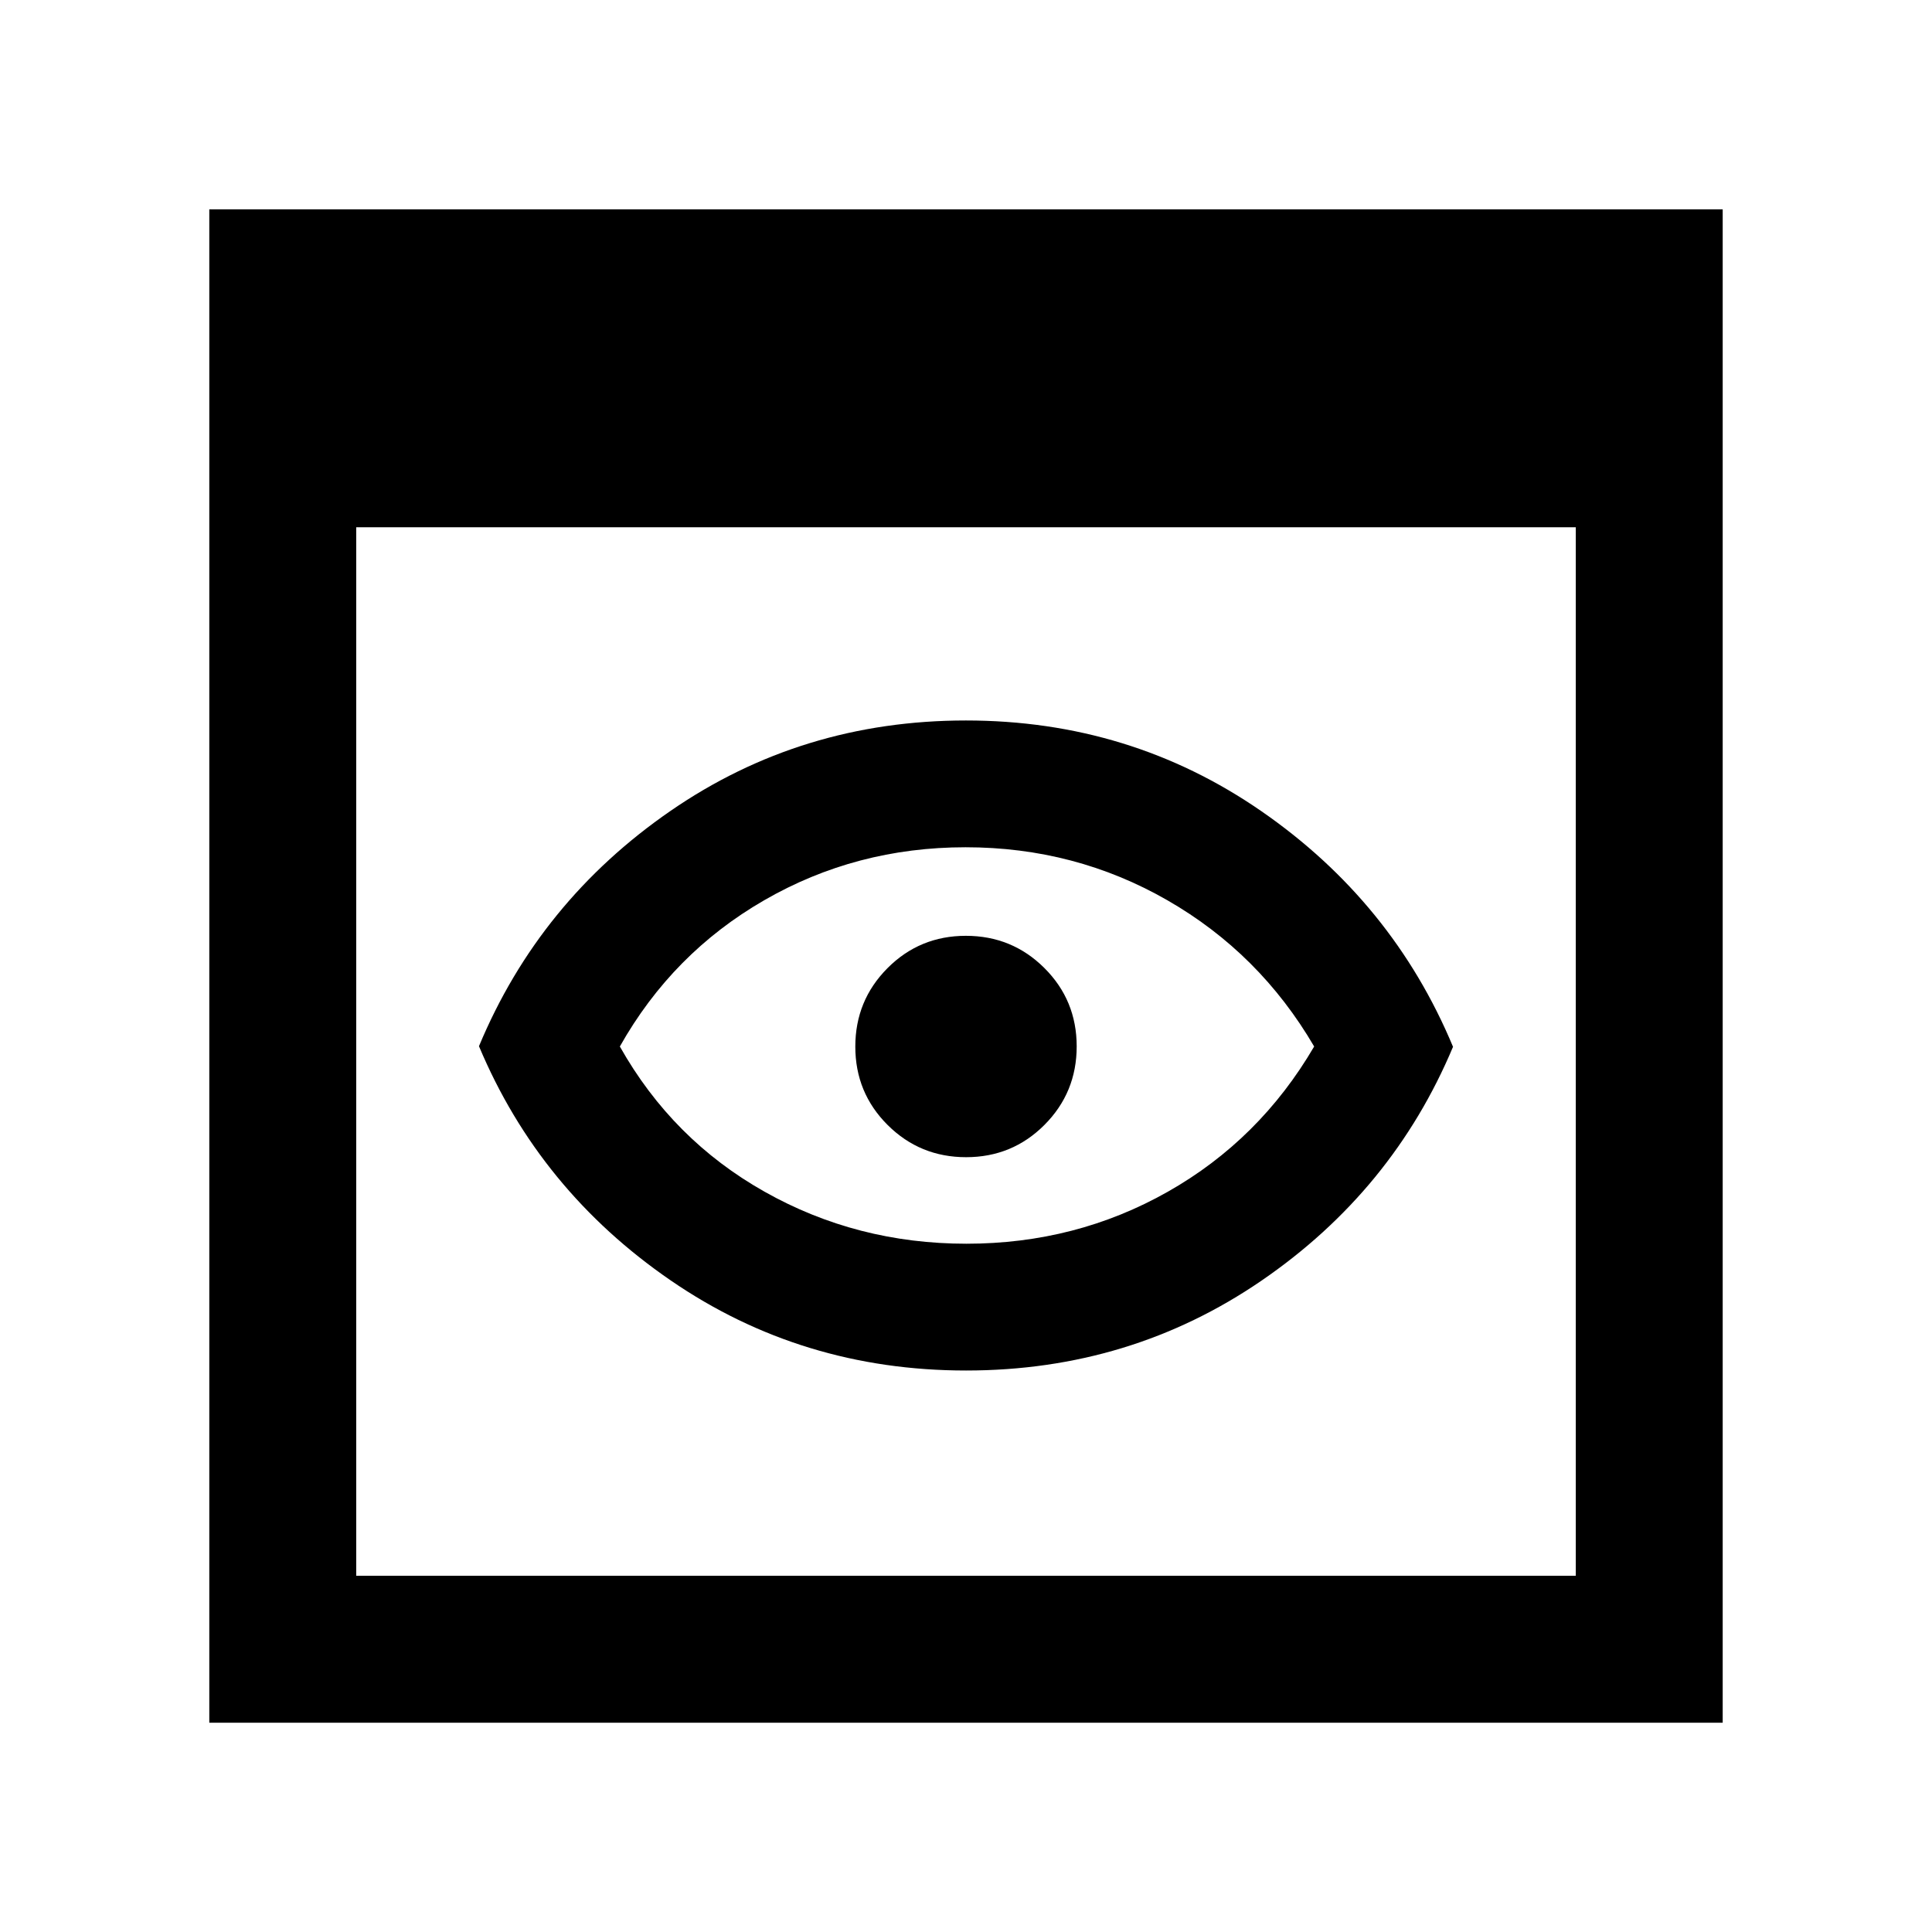 <svg xmlns="http://www.w3.org/2000/svg" height="48" viewBox="0 -960 960 960" width="48"><path d="M104-104v-752h752v752H104Zm73-73h606v-521H177v521Zm303.04-102q-81.65 0-146.85-44.82-65.2-44.82-95.19-116.33 29.99-71.96 95.15-116.9Q398.31-602 479.96-602t146.85 45.1q65.2 45.1 95.19 117.05-29.99 71.51-95.15 116.18Q561.69-279 480.04-279Zm.18-63q54.43 0 100.05-25.83Q625.9-393.65 653-440q-27.1-46.35-72.94-72.67Q534.22-539 479.78-539q-54.43 0-100.05 26.33Q334.1-486.35 308-440q26.1 46.35 71.94 72.17Q425.78-342 480.22-342Zm-.22-98Zm.06 55Q503-385 519-401.06q16-16.06 16-39T518.94-479q-16.06-16-39-16T441-478.94q-16 16.06-16 39T441.06-401q16.06 16 39 16Z"/></svg>